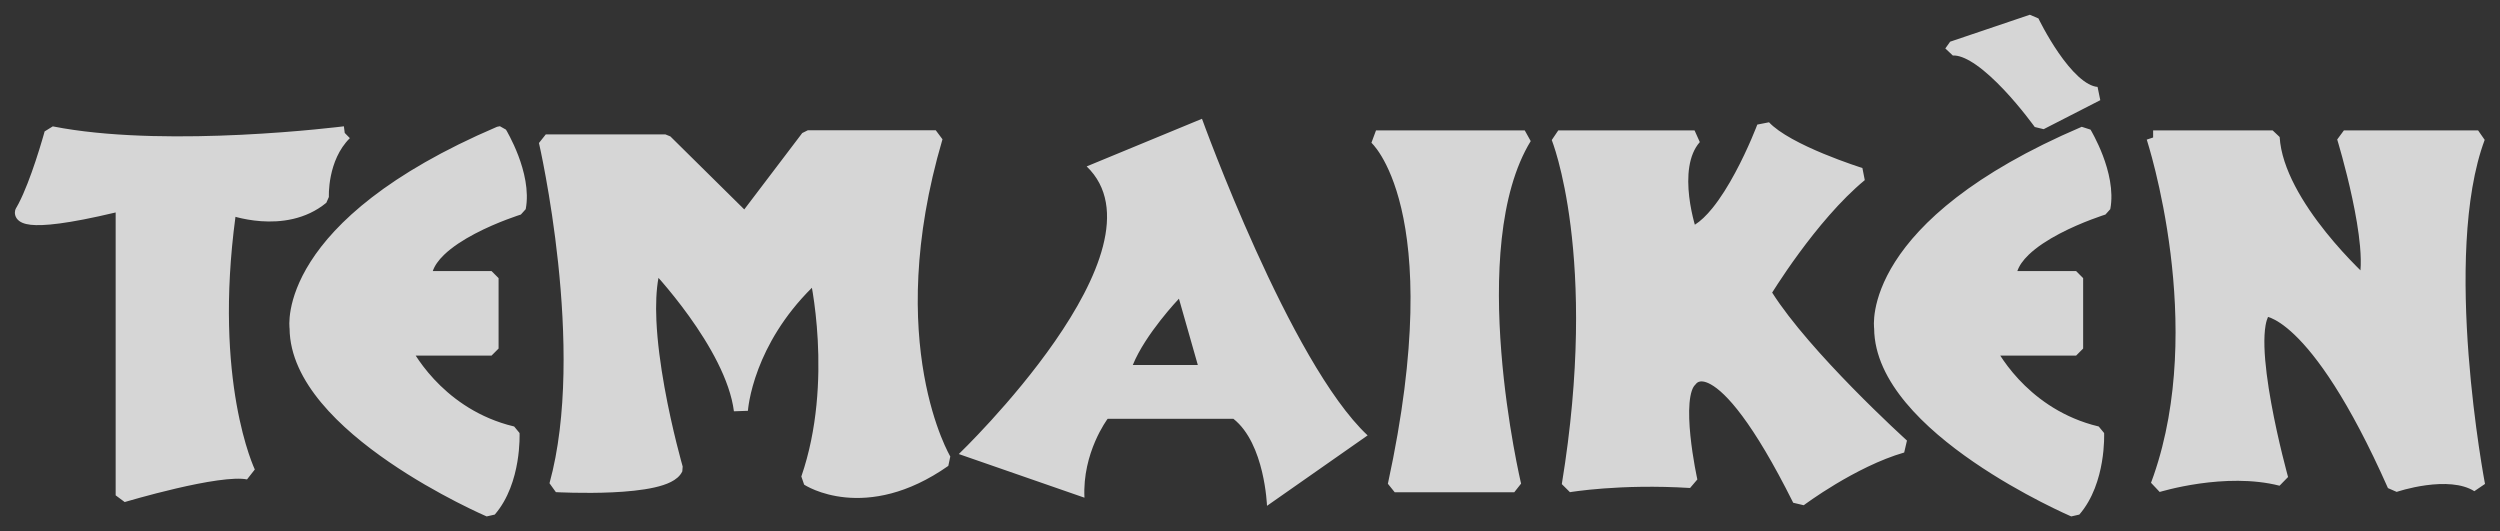 <svg width="160" height="34" viewBox="0 0 160 34" fill="none" xmlns="http://www.w3.org/2000/svg">
<rect x="0" y="0" width="160" height="34" fill="#333333" stroke="none"/>
<path d="M32.38 8.296L32.382 8.297L32.382 8.299C32.383 8.301 32.386 8.304 32.387 8.307C32.391 8.313 32.396 8.321 32.402 8.332C32.415 8.354 32.434 8.385 32.457 8.426C32.502 8.507 32.566 8.625 32.641 8.771C32.791 9.064 32.988 9.477 33.172 9.96C33.532 10.91 33.871 12.2 33.646 13.386L33.336 13.731L33.321 13.736C33.31 13.74 33.294 13.744 33.274 13.751C33.232 13.765 33.168 13.785 33.089 13.812C32.928 13.867 32.697 13.948 32.42 14.054C31.865 14.265 31.128 14.572 30.394 14.958C29.657 15.346 28.944 15.802 28.422 16.306C28.056 16.658 27.813 17.008 27.697 17.35H31.46L31.909 17.8V22.307L31.46 22.757H26.603C26.858 23.154 27.245 23.694 27.78 24.27C28.793 25.359 30.325 26.567 32.468 27.181L32.906 27.295L33.251 27.713V27.717C33.251 27.719 33.252 27.722 33.252 27.726C33.252 27.733 33.251 27.743 33.252 27.756C33.252 27.782 33.253 27.819 33.254 27.865C33.254 27.958 33.253 28.091 33.247 28.256C33.233 28.585 33.199 29.045 33.111 29.564C32.937 30.593 32.548 31.914 31.665 32.933L31.148 33.051L31.325 32.638L31.147 33.051L31.145 33.05C31.143 33.049 31.14 33.048 31.137 33.047C31.131 33.044 31.121 33.039 31.109 33.034C31.085 33.024 31.049 33.008 31.003 32.987C30.911 32.946 30.776 32.885 30.605 32.806C30.263 32.646 29.774 32.412 29.19 32.111C28.022 31.51 26.461 30.64 24.898 29.566C23.338 28.495 21.757 27.21 20.563 25.774C19.381 24.353 18.545 22.743 18.533 21.02C18.532 21.017 18.531 21.014 18.531 21.011C18.529 20.993 18.527 20.968 18.525 20.939C18.521 20.878 18.516 20.794 18.517 20.688C18.519 20.474 18.539 20.17 18.609 19.792C18.749 19.035 19.089 17.983 19.875 16.75C21.446 14.284 24.783 11.121 31.81 8.115L31.987 8.079H31.996L32.38 8.296ZM133.793 8.296L133.794 8.297L133.795 8.299C133.796 8.301 133.798 8.304 133.799 8.307C133.803 8.313 133.808 8.321 133.814 8.332C133.827 8.354 133.846 8.385 133.869 8.426C133.915 8.507 133.978 8.625 134.053 8.771C134.204 9.064 134.4 9.477 134.584 9.96C134.944 10.91 135.283 12.2 135.058 13.386L134.748 13.731L134.733 13.736C134.723 13.74 134.707 13.744 134.686 13.751C134.644 13.765 134.581 13.785 134.501 13.812C134.34 13.867 134.109 13.948 133.833 14.054C133.277 14.265 132.54 14.572 131.806 14.958C131.069 15.346 130.356 15.802 129.834 16.306C129.468 16.658 129.226 17.008 129.109 17.35H132.872L133.321 17.8V22.307L132.872 22.757H128.015C128.27 23.154 128.657 23.694 129.192 24.27C130.205 25.359 131.737 26.567 133.88 27.181L134.318 27.295L134.663 27.713V27.717C134.663 27.719 134.664 27.722 134.664 27.726C134.664 27.733 134.663 27.743 134.664 27.756C134.664 27.782 134.665 27.819 134.666 27.865C134.666 27.958 134.665 28.091 134.659 28.256C134.646 28.585 134.611 29.045 134.523 29.564C134.349 30.593 133.96 31.914 133.077 32.933L132.56 33.051L132.737 32.638L132.559 33.051L132.557 33.05C132.556 33.049 132.552 33.048 132.549 33.047C132.543 33.044 132.533 33.039 132.521 33.034C132.497 33.024 132.461 33.008 132.416 32.987C132.323 32.946 132.188 32.885 132.017 32.806C131.675 32.646 131.187 32.412 130.602 32.111C129.434 31.51 127.873 30.64 126.31 29.566C124.75 28.495 123.169 27.21 121.975 25.774C120.793 24.353 119.957 22.743 119.945 21.02C119.945 21.017 119.943 21.014 119.943 21.011C119.941 20.993 119.939 20.968 119.937 20.939C119.933 20.878 119.928 20.793 119.929 20.686C119.931 20.473 119.951 20.17 120.021 19.792C120.162 19.035 120.502 17.983 121.288 16.75C122.86 14.284 126.199 11.121 133.231 8.115L133.793 8.296ZM76.927 7.602C76.927 7.602 82.563 23.225 87.528 27.865L81.088 32.373C81.087 32.364 80.951 28.394 78.94 26.805H70.889C70.871 26.828 69.263 28.969 69.405 31.852L61.363 29.059C61.363 29.059 75.049 15.944 69.547 10.65L76.927 7.602ZM113.217 7.826C113.538 8.171 114.059 8.533 114.693 8.886C115.32 9.235 116.03 9.559 116.7 9.837C117.369 10.114 117.993 10.343 118.451 10.503C118.679 10.582 118.866 10.645 118.995 10.688C119.059 10.709 119.11 10.725 119.143 10.735C119.16 10.741 119.173 10.744 119.181 10.747C119.185 10.748 119.189 10.749 119.191 10.75L119.193 10.751L119.346 11.528C117.78 12.818 116.262 14.669 115.129 16.215C114.564 16.984 114.1 17.673 113.776 18.168C113.624 18.401 113.503 18.59 113.418 18.726C114.623 20.624 116.707 22.929 118.543 24.805C119.493 25.776 120.37 26.624 121.008 27.23C121.327 27.532 121.588 27.774 121.767 27.939C121.857 28.022 121.927 28.087 121.974 28.13C121.998 28.151 122.016 28.168 122.028 28.179C122.033 28.184 122.038 28.188 122.041 28.19C122.042 28.192 122.044 28.193 122.045 28.193V28.194H122.046L121.868 28.961C120.313 29.409 118.708 30.248 117.48 30.985C116.869 31.352 116.356 31.691 115.998 31.938C115.819 32.06 115.678 32.161 115.583 32.23C115.535 32.264 115.498 32.291 115.474 32.309C115.462 32.317 115.453 32.325 115.447 32.329C115.444 32.331 115.441 32.333 115.44 32.334L115.439 32.335L114.766 32.176C113.465 29.574 112.388 27.811 111.509 26.629C110.628 25.442 109.964 24.865 109.498 24.604C109.047 24.351 108.807 24.404 108.712 24.442C108.654 24.465 108.613 24.497 108.589 24.52C108.577 24.532 108.569 24.541 108.566 24.545L108.565 24.546C108.566 24.545 108.567 24.544 108.568 24.542L108.57 24.536L108.487 24.635C108.42 24.693 108.341 24.81 108.272 25.018C108.204 25.222 108.157 25.483 108.13 25.791C108.077 26.408 108.112 27.154 108.186 27.888C108.26 28.618 108.371 29.318 108.464 29.837C108.511 30.096 108.553 30.309 108.583 30.457C108.598 30.531 108.61 30.588 108.618 30.627C108.622 30.646 108.625 30.661 108.628 30.671C108.629 30.675 108.629 30.679 108.63 30.682L108.63 30.684V30.685L108.164 31.231C105.912 31.092 103.984 31.159 102.622 31.262C101.941 31.313 101.401 31.373 101.034 31.42C100.85 31.443 100.709 31.463 100.615 31.477C100.568 31.485 100.533 31.49 100.509 31.494C100.498 31.496 100.488 31.497 100.483 31.498C100.481 31.498 100.478 31.499 100.477 31.499H100.476L99.956 30.983C101.152 23.683 100.983 18.161 100.52 14.474C100.289 12.63 99.984 11.244 99.738 10.323C99.615 9.863 99.507 9.519 99.43 9.292C99.392 9.179 99.362 9.095 99.341 9.04C99.331 9.013 99.324 8.992 99.319 8.979C99.317 8.974 99.314 8.969 99.313 8.967L99.312 8.964L99.729 8.345H108.451L108.788 9.093C108.05 9.926 107.958 11.303 108.11 12.595C108.184 13.222 108.312 13.793 108.421 14.208C108.437 14.27 108.455 14.328 108.47 14.383C108.83 14.157 109.21 13.795 109.594 13.321C110.123 12.669 110.619 11.861 111.048 11.062C111.477 10.267 111.832 9.492 112.081 8.917C112.204 8.63 112.301 8.393 112.367 8.229C112.4 8.146 112.425 8.081 112.442 8.038C112.45 8.017 112.456 8 112.461 7.989C112.462 7.984 112.464 7.98 112.464 7.978C112.465 7.976 112.466 7.975 112.466 7.975V7.974L113.217 7.826ZM22.063 8.51L22.075 8.521L22.391 8.841C21.674 9.549 21.333 10.479 21.174 11.261C21.096 11.648 21.064 11.99 21.052 12.233C21.047 12.355 21.046 12.451 21.047 12.516C21.047 12.547 21.047 12.572 21.047 12.587C21.048 12.595 21.048 12.6 21.049 12.604V12.605L20.885 12.977C19.553 14.074 17.942 14.243 16.71 14.156C16.09 14.112 15.55 14.002 15.167 13.904C15.133 13.896 15.101 13.884 15.07 13.876C14.364 19.135 14.659 23.149 15.138 25.861C15.386 27.262 15.682 28.317 15.915 29.017C16.031 29.366 16.132 29.629 16.202 29.801C16.237 29.886 16.265 29.95 16.283 29.991C16.292 30.011 16.298 30.027 16.302 30.036C16.304 30.04 16.306 30.044 16.307 30.046L16.308 30.047L15.809 30.683C15.424 30.602 14.756 30.63 13.915 30.748C13.091 30.863 12.157 31.055 11.275 31.261C10.394 31.466 9.569 31.684 8.965 31.851C8.664 31.934 8.417 32.004 8.247 32.054C8.162 32.078 8.094 32.098 8.049 32.111L7.986 32.131C7.985 32.131 7.984 32.132 7.983 32.132H7.982L7.402 31.701V13.597C4.291 14.338 2.747 14.473 1.965 14.386C1.564 14.341 1.24 14.225 1.066 13.974C0.975 13.841 0.949 13.702 0.953 13.59C0.955 13.536 0.963 13.49 0.972 13.454C0.977 13.436 0.982 13.421 0.987 13.407C0.989 13.401 0.992 13.394 0.995 13.389C0.996 13.386 0.997 13.383 0.998 13.381L1.001 13.375C1.003 13.375 1.034 13.387 1.412 13.558L1.002 13.373L1.025 13.328L1.191 13.028C1.58 12.282 1.968 11.236 2.276 10.309C2.45 9.785 2.595 9.309 2.697 8.965C2.748 8.793 2.788 8.654 2.815 8.559C2.829 8.511 2.838 8.473 2.845 8.448C2.849 8.436 2.851 8.426 2.853 8.42C2.854 8.417 2.855 8.415 2.855 8.413L2.856 8.411L3.378 8.088L4.069 8.214C7.584 8.805 11.891 8.797 15.421 8.627C17.298 8.536 18.947 8.4 20.126 8.286C20.715 8.229 21.187 8.178 21.511 8.142C21.673 8.123 21.798 8.109 21.882 8.099C21.924 8.094 21.956 8.09 21.977 8.087C21.987 8.086 21.996 8.085 22.002 8.084C22.004 8.084 22.006 8.083 22.007 8.083H22.009C22.01 8.084 22.012 8.108 22.063 8.51ZM60.319 8.913C58.389 15.467 58.529 20.563 59.141 24.006C59.447 25.728 59.873 27.041 60.218 27.917C60.391 28.355 60.544 28.685 60.653 28.902C60.707 29.011 60.75 29.092 60.779 29.145C60.793 29.17 60.804 29.19 60.811 29.202C60.814 29.208 60.817 29.212 60.818 29.215L60.819 29.217L60.692 29.816C58.056 31.667 55.767 31.993 54.117 31.834C53.297 31.755 52.642 31.557 52.19 31.376C51.964 31.286 51.787 31.198 51.665 31.133C51.604 31.101 51.556 31.073 51.523 31.053C51.507 31.043 51.493 31.034 51.483 31.028C51.478 31.026 51.473 31.022 51.47 31.02C51.469 31.02 51.467 31.019 51.466 31.019L51.465 31.017L51.286 30.494C52.333 27.455 52.468 24.24 52.336 21.771C52.27 20.54 52.138 19.5 52.022 18.77C52.002 18.642 51.981 18.525 51.962 18.417C50.12 20.244 49.102 22.127 48.543 23.595C48.235 24.403 48.065 25.086 47.973 25.562C47.927 25.801 47.9 25.988 47.885 26.113C47.878 26.175 47.873 26.223 47.871 26.253C47.869 26.267 47.868 26.279 47.868 26.285C47.867 26.288 47.867 26.291 47.867 26.292V26.293C47.866 26.293 47.862 26.292 47.856 26.292L46.971 26.323C46.718 24.322 45.403 22.049 44.1 20.236C43.456 19.34 42.827 18.573 42.36 18.03C42.284 17.942 42.209 17.86 42.142 17.784C41.999 18.557 41.964 19.493 42.009 20.515C42.071 21.897 42.277 23.394 42.527 24.782C42.776 26.169 43.068 27.439 43.297 28.361C43.411 28.822 43.51 29.196 43.58 29.454C43.615 29.583 43.643 29.683 43.662 29.751C43.671 29.785 43.678 29.811 43.683 29.828C43.685 29.836 43.688 29.843 43.689 29.847C43.69 29.848 43.69 29.851 43.69 29.852V29.852H43.691L43.668 30.166C43.522 30.483 43.232 30.697 42.939 30.845C42.638 30.997 42.27 31.111 41.878 31.199C41.09 31.376 40.123 31.466 39.199 31.509C38.271 31.552 37.365 31.549 36.694 31.535C36.358 31.528 36.079 31.519 35.884 31.511C35.788 31.507 35.71 31.503 35.658 31.501C35.633 31.5 35.612 31.499 35.598 31.498C35.592 31.498 35.585 31.497 35.582 31.497H35.577C35.577 31.496 35.577 31.477 35.601 31.048L35.576 31.497L35.168 30.928C36.347 26.647 36.187 21.217 35.72 16.822C35.487 14.632 35.18 12.713 34.93 11.341C34.806 10.655 34.697 10.107 34.618 9.73C34.579 9.543 34.547 9.397 34.525 9.3C34.514 9.252 34.506 9.214 34.501 9.189C34.498 9.178 34.495 9.167 34.494 9.161C34.493 9.159 34.493 9.157 34.493 9.155L34.492 9.153L34.93 8.602H42.587L42.904 8.731L47.633 13.403L51.344 8.514L51.703 8.336H59.887L60.319 8.913ZM97.966 9.03C96.94 10.704 96.371 12.899 96.11 15.282C95.85 17.66 95.899 20.194 96.083 22.521C96.266 24.847 96.584 26.958 96.855 28.486C96.991 29.25 97.115 29.869 97.205 30.295C97.25 30.508 97.286 30.673 97.311 30.784C97.324 30.839 97.334 30.882 97.341 30.91C97.344 30.924 97.346 30.936 97.347 30.942C97.348 30.945 97.349 30.949 97.349 30.95V30.952L96.912 31.506H89.263L88.824 30.961C90.755 22.072 90.447 16.576 89.682 13.328C89.3 11.705 88.803 10.641 88.413 9.992C88.218 9.668 88.048 9.446 87.932 9.31C87.875 9.242 87.829 9.194 87.801 9.166C87.788 9.152 87.778 9.142 87.773 9.137C87.772 9.136 87.772 9.134 87.771 9.134C87.772 9.133 87.772 9.133 87.773 9.132L88.065 8.345H97.583L97.966 9.03ZM145.898 8.769C146.019 10.804 147.414 13.059 148.853 14.855C149.564 15.742 150.267 16.496 150.794 17.027C150.892 17.127 150.985 17.219 151.07 17.302C151.104 16.869 151.094 16.347 151.042 15.762C150.955 14.794 150.765 13.712 150.547 12.695C150.331 11.68 150.089 10.736 149.901 10.047C149.807 9.703 149.726 9.422 149.67 9.228C149.641 9.131 149.619 9.055 149.604 9.004C149.597 8.979 149.59 8.959 149.587 8.946C149.585 8.94 149.583 8.935 149.582 8.932C149.581 8.93 149.581 8.929 149.581 8.928V8.927L150.01 8.345H158.598L159.02 8.952C157.649 12.625 157.638 18.102 157.99 22.722C158.165 25.019 158.428 27.084 158.647 28.573C158.757 29.318 158.855 29.919 158.926 30.333C158.962 30.54 158.991 30.701 159.01 30.809C159.02 30.862 159.028 30.903 159.033 30.931C159.035 30.944 159.037 30.955 159.039 30.962C159.039 30.965 159.039 30.968 159.04 30.97V30.972L158.357 31.436C157.562 30.932 156.364 30.908 155.275 31.055C154.746 31.126 154.27 31.233 153.927 31.323C153.756 31.368 153.619 31.409 153.525 31.438C153.478 31.452 153.442 31.463 153.419 31.471L153.386 31.481H153.385L153.384 31.48L152.829 31.238C150.287 25.512 148.237 22.754 146.858 21.433C146.171 20.774 145.656 20.479 145.338 20.347C145.267 20.317 145.205 20.297 145.153 20.281C145.093 20.414 145.036 20.592 144.996 20.826C144.931 21.2 144.909 21.667 144.924 22.2C144.955 23.266 145.131 24.544 145.356 25.785C145.58 27.023 145.85 28.21 146.065 29.088C146.172 29.526 146.265 29.888 146.332 30.139C146.365 30.264 146.391 30.363 146.409 30.429C146.418 30.462 146.425 30.487 146.429 30.504C146.432 30.512 146.434 30.518 146.435 30.523C146.436 30.524 146.436 30.526 146.436 30.527V30.528H146.437L145.891 31.086C144.167 30.643 142.256 30.736 140.754 30.95C140.007 31.057 139.369 31.192 138.921 31.3C138.696 31.354 138.519 31.401 138.399 31.435C138.34 31.451 138.293 31.464 138.263 31.473C138.248 31.477 138.236 31.481 138.229 31.483C138.226 31.484 138.223 31.485 138.221 31.485L138.22 31.486H138.219C138.219 31.486 138.219 31.485 138.218 31.484L137.665 30.898L137.832 30.436C139.498 25.631 139.427 20.356 138.912 16.213C138.647 14.079 138.265 12.256 137.95 10.967C137.793 10.323 137.652 9.813 137.551 9.465C137.501 9.291 137.46 9.157 137.432 9.067C137.419 9.023 137.408 8.989 137.401 8.967C137.398 8.956 137.395 8.948 137.393 8.942C137.392 8.94 137.392 8.938 137.391 8.937V8.936C137.395 8.934 137.431 8.921 137.8 8.8V8.345H145.449L145.898 8.769ZM75.452 19.116C75.428 19.141 73.3 21.381 72.5 23.358H76.66L75.452 19.116ZM87.771 9.134L87.77 9.135L87.769 9.134H87.768V9.133C87.769 9.133 87.77 9.133 87.771 9.134ZM130.457 1.178L130.459 1.177V1.178L130.481 1.223C130.496 1.254 130.519 1.301 130.549 1.36C130.61 1.48 130.7 1.652 130.814 1.859C131.042 2.274 131.365 2.827 131.748 3.382C132.132 3.939 132.568 4.484 133.016 4.894C133.475 5.312 133.893 5.537 134.244 5.562L134.418 6.411L130.795 8.267L130.222 8.128V8.127L130.221 8.125C130.22 8.123 130.216 8.119 130.214 8.115C130.207 8.107 130.198 8.093 130.186 8.076C130.161 8.042 130.122 7.991 130.074 7.926C129.976 7.795 129.834 7.607 129.657 7.383C129.302 6.933 128.808 6.335 128.25 5.744C127.689 5.151 127.075 4.576 126.482 4.16C125.948 3.786 125.488 3.584 125.13 3.555L124.981 3.553L124.504 3.104V3.095L124.809 2.668L129.909 0.944L130.457 1.178Z" fill="white" fill-opacity="0.8"/>
</svg>
